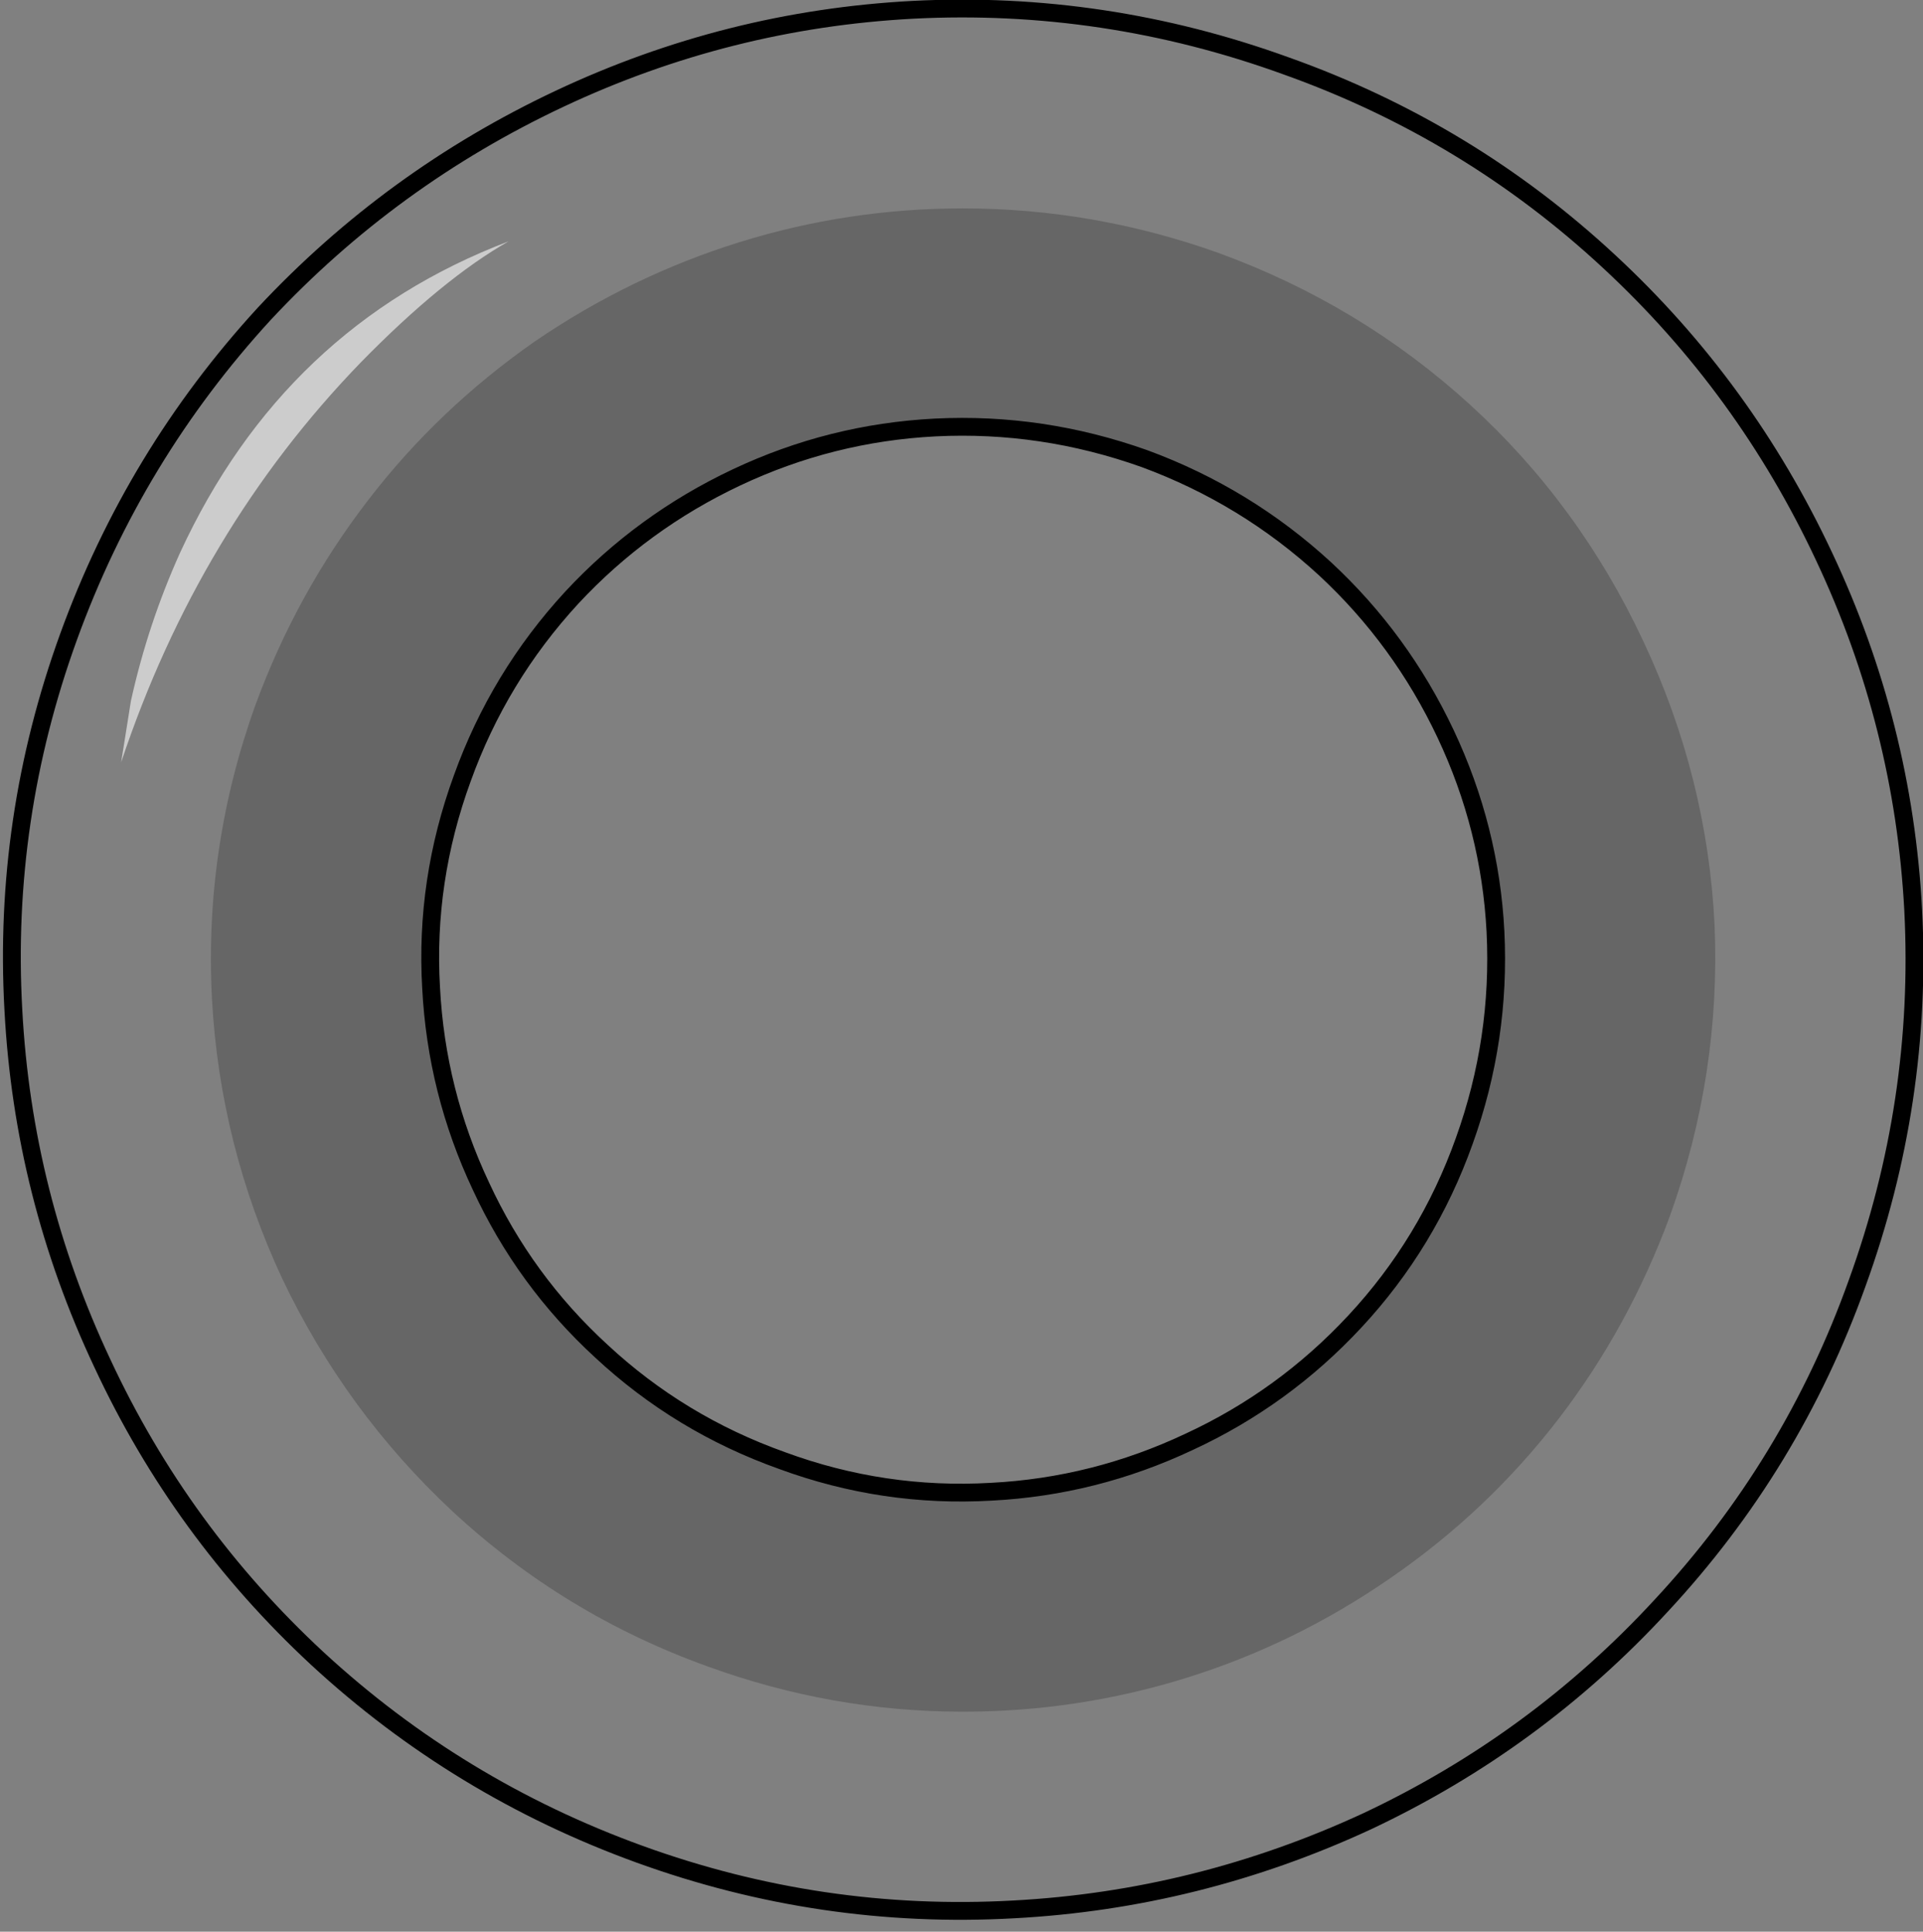 <?xml version="1.0" encoding="UTF-8" standalone="no"?>
<svg xmlns:xlink="http://www.w3.org/1999/xlink" height="108.45px" width="107.95px" xmlns="http://www.w3.org/2000/svg">
  <rect width="100%" height="100%" fill="#808080" stroke="none"/>
  <g transform="matrix(1.0, 0.0, 0.0, 1.0, 54.05, 53.9)">
    <path d="M-22.65 -48.35 Q-13.2 -52.8 -2.8 -53.35 7.95 -53.9 18.15 -50.2 28.4 -46.55 36.3 -39.2 43.9 -32.15 48.35 -22.65 52.8 -13.2 53.35 -2.8 53.9 7.95 50.2 18.15 46.55 28.35 39.2 36.25 32.15 43.9 22.7 48.35 13.2 52.75 2.85 53.3 -7.95 53.9 -18.15 50.2 -28.35 46.5 -36.25 39.2 -43.9 32.1 -48.3 22.65 -52.75 13.2 -53.3 2.8 -53.9 -7.95 -50.2 -18.15 -46.5 -28.35 -39.2 -36.3 -32.1 -43.9 -22.65 -48.35 M-21.95 -20.35 Q-26.05 -15.9 -28.1 -10.2 -30.2 -4.45 -29.85 1.55 -29.55 7.4 -27.05 12.7 -24.6 18.0 -20.3 21.95 -15.9 26.05 -10.15 28.1 -4.45 30.2 1.6 29.85 7.4 29.55 12.7 27.05 18.0 24.6 22.0 20.3 26.1 15.9 28.15 10.15 30.2 4.45 29.9 -1.6 29.6 -7.4 27.1 -12.7 24.6 -18.0 20.35 -21.95 15.9 -26.05 10.2 -28.15 4.45 -30.2 -1.55 -29.9 -7.4 -29.6 -12.7 -27.1 -18.0 -24.6 -21.95 -20.35" fill="#ffffff" fill-opacity="0.0" fill-rule="evenodd" stroke="none"/>
    <path d="M-21.95 -20.35 Q-18.0 -24.6 -12.7 -27.1 -7.4 -29.6 -1.55 -29.9 4.45 -30.2 10.2 -28.15 15.9 -26.05 20.35 -21.95 24.6 -18.0 27.1 -12.7 29.6 -7.4 29.9 -1.6 30.2 4.45 28.15 10.15 26.1 15.9 22.0 20.3 18.0 24.6 12.7 27.05 7.4 29.55 1.6 29.85 -4.45 30.2 -10.15 28.1 -15.9 26.05 -20.3 21.95 -24.6 18.0 -27.05 12.7 -29.55 7.4 -29.85 1.55 -30.2 -4.45 -28.1 -10.2 -26.05 -15.9 -21.95 -20.35 M-22.65 -48.35 Q-32.1 -43.9 -39.2 -36.3 -46.5 -28.35 -50.2 -18.15 -53.9 -7.95 -53.3 2.8 -52.75 13.2 -48.3 22.65 -43.9 32.1 -36.25 39.2 -28.35 46.5 -18.15 50.2 -7.95 53.9 2.85 53.3 13.2 52.75 22.7 48.35 32.15 43.9 39.2 36.25 46.55 28.35 50.2 18.15 53.9 7.95 53.35 -2.8 52.8 -13.2 48.35 -22.65 43.9 -32.15 36.3 -39.2 28.4 -46.55 18.15 -50.2 7.95 -53.9 -2.8 -53.35 -13.2 -52.8 -22.65 -48.35" fill="none" stroke="#000000" stroke-linecap="butt" stroke-linejoin="miter-clip" stroke-miterlimit="10.0" stroke-width="1.0"/>
    <path d="M0.0 -42.2 Q7.35 -42.2 14.35 -39.7 22.3 -36.8 28.45 -31.2 34.6 -25.6 38.2 -17.9 41.8 -10.25 42.2 -1.95 42.55 6.4 39.7 14.35 37.4 20.6 33.45 25.75 29.45 30.95 24.0 34.7 18.65 38.4 12.55 40.3 6.45 42.2 0.0 42.2 -7.35 42.2 -14.35 39.65 -22.4 36.75 -28.65 30.95 -34.65 25.35 -38.2 17.9 -41.7 10.4 -42.15 2.2 -42.6 -6.3 -39.7 -14.35 -37.4 -20.6 -33.4 -25.8 -29.45 -30.95 -24.0 -34.75 -18.65 -38.4 -12.55 -40.3 -6.45 -42.2 0.0 -42.2 M-28.2 -10.2 Q-30.25 -4.55 -30.0 1.35 -29.7 7.3 -27.15 12.75 -24.6 18.15 -20.25 22.15 -15.85 26.15 -10.2 28.2 -5.25 30.0 0.0 30.0 9.45 30.0 17.25 24.55 25.0 19.1 28.2 10.2 30.3 4.45 29.95 -1.6 29.65 -7.4 27.15 -12.75 24.65 -18.05 20.35 -22.05 15.95 -26.15 10.2 -28.2 5.25 -30.0 0.0 -30.0 -9.45 -30.0 -17.2 -24.55 -25.0 -19.1 -28.2 -10.2" fill="#000000" fill-opacity="0.2" fill-rule="evenodd" stroke="none"/>
    <path d="M-33.8 -33.55 Q-42.9 -24.15 -47.25 -11.1 L-46.7 -14.55 Q-45.75 -18.85 -43.95 -22.85 -38.1 -35.55 -25.5 -40.35 -29.2 -38.25 -33.8 -33.55" fill="#ffffff" fill-opacity="0.6" fill-rule="evenodd" stroke="none"/>
  </g>
</svg>
